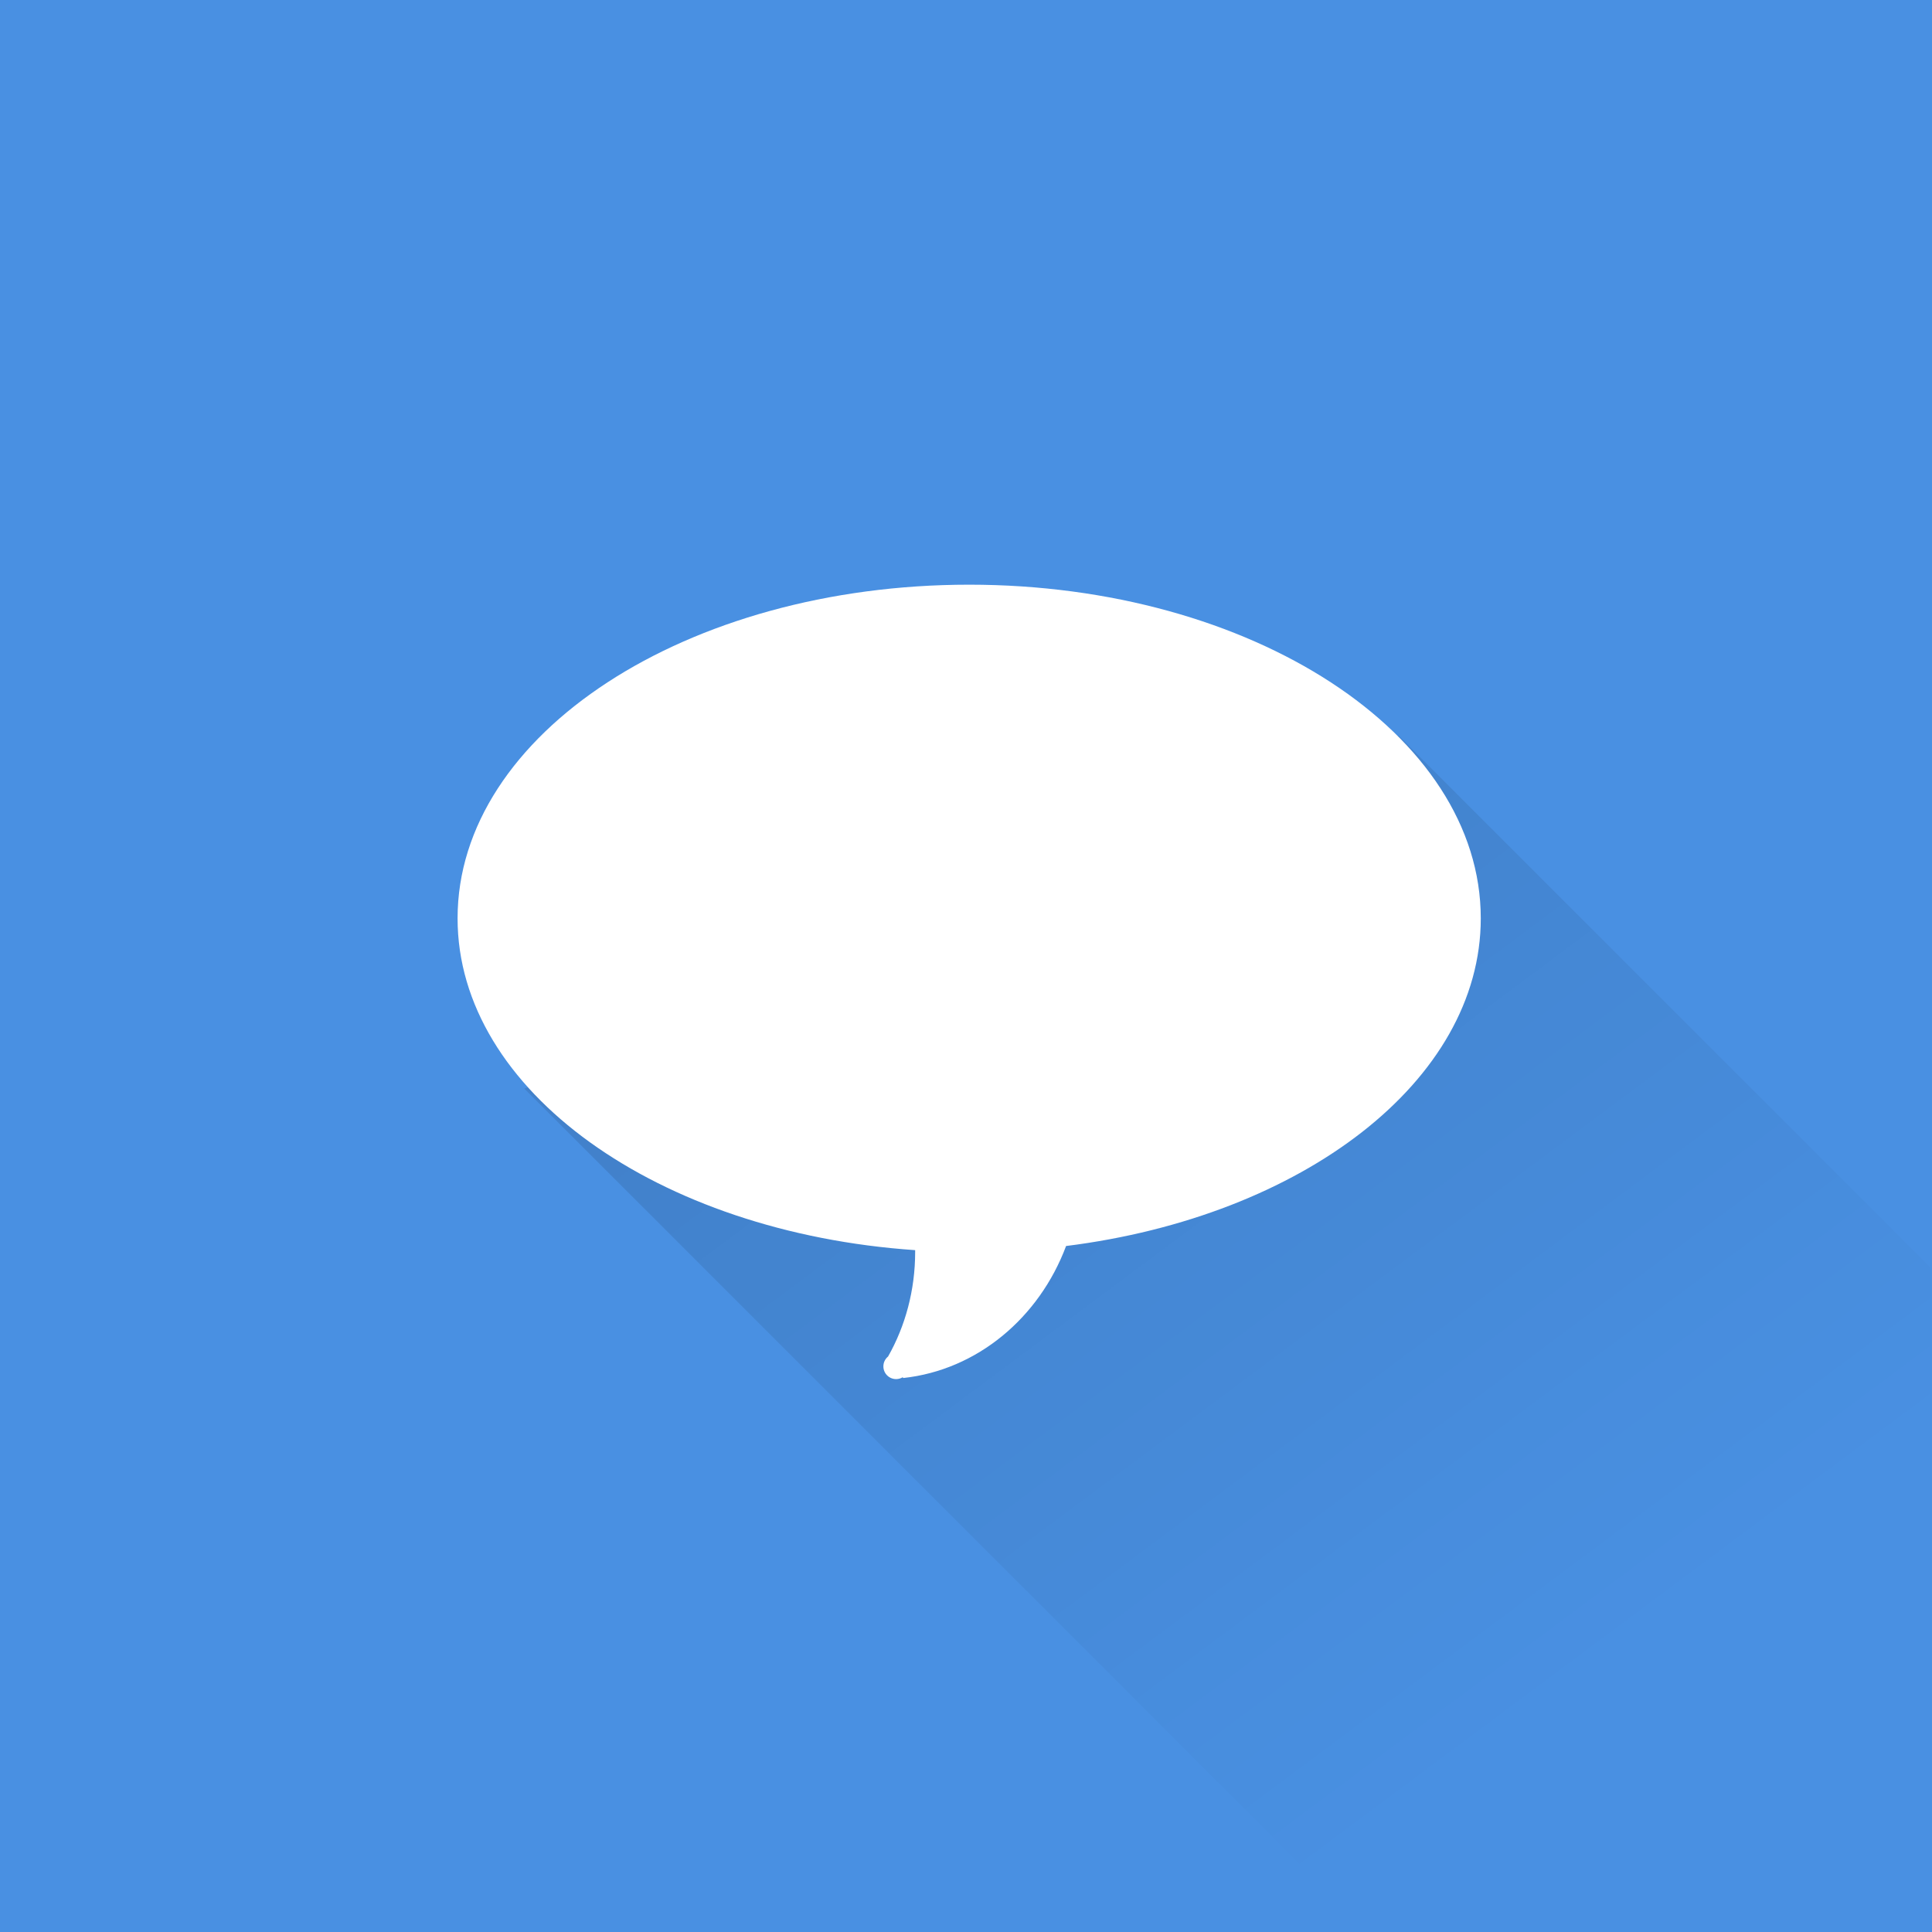 <svg xmlns="http://www.w3.org/2000/svg" xmlns:xlink="http://www.w3.org/1999/xlink" width="304" height="304" version="1.1" viewBox="0 0 304 304"><rect x="0" y="0" width="304" height="304" fill="#333333" stroke="none"/><title>Rectangle 55 + Oval 10 + Path 4</title><desc>Created with Sketch.</desc><defs><rect id="path-1" width="304" height="304" x="0" y="0"/><linearGradient id="linearGradient-3" x1="0%" x2="50%" y1="42.509%" y2="100%"><stop offset="0%" stop-color="#000" stop-opacity=".1"/><stop offset="100%" stop-color="#000" stop-opacity="0"/></linearGradient></defs><g id="Page-1" fill="none" fill-rule="evenodd" stroke="none" stroke-width="1"><g id="Desktop-Superwide" transform="translate(-1164, -2024)"><g id="Rectangle-55-+-Oval-10-+-Path-4" transform="translate(1164, 2024)"><mask id="mask-2" fill="#fff"><use xlink:href="#path-1"/></mask><use id="Rectangle-55" fill="#4990E2" xlink:href="#path-1"/><path id="Path-4" fill="url(#linearGradient-3)" d="M82.5,171.287 L216.707,305.494 L303.702,305.494 L303.702,199.396 L220.104,115.798 L82.5,171.287 Z" mask="url(#mask-2)"/><path id="Oval-10" fill="#FFF" d="M139.738,213.448 C142.439,208.681 144,203.042 144,197 C144,196.903 144,196.807 143.999,196.711 C103.536,193.941 72,171.622 72,144.5 C72,115.505 108.041,92 152.5,92 C196.959,92 233,115.505 233,144.5 C233,170.095 204.916,191.412 167.748,196.06 L167.748,196.06 C163.523,207.34 153.778,215.568 142.132,216.831 L142.132,216.831 C142.1,216.791 142.068,216.751 142.036,216.711 C141.734,216.894 141.379,217 141,217 C139.895,217 139,216.105 139,215 C139,214.374 139.288,213.815 139.738,213.448 Z" mask="url(#mask-2)"/></g></g></g></svg>